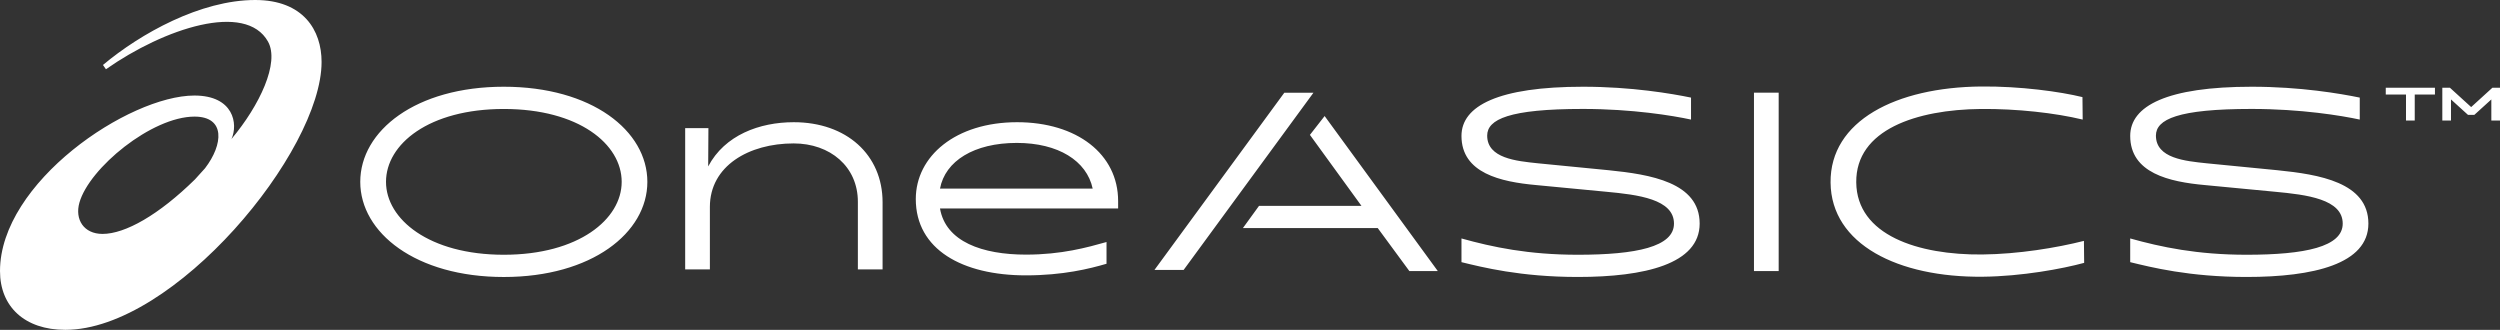 <svg xmlns="http://www.w3.org/2000/svg" id="Layer_1" viewBox="17.67 125.29 749.74 98.92"><rect x="17.67" y="125.29" width="749.74" height="98.92" fill="#333333" stroke="none"/><style>.st0{fill:#fff}</style><path class="st0" d="M94.2 125.29c-16.34.01-34.35 10.01-45.65 19.48l.89 1.29c17.54-12.3 41.89-20.29 48.6-8.3 3.54 6.33-2.48 19.11-10.95 29.21 2.03-4.46.69-13.03-11.12-13.03-19.64 0-58.3 26.02-58.3 52.64 0 10.67 7.4 17.63 19.58 17.63 32.62 0 76.86-53.47 76.86-80.33.01-9.49-5.45-18.59-19.91-18.59m-45.78 70.15c-5.64 0-8.35-4.34-6.94-9.36 2.93-10.4 21.72-25.82 34.52-25.82 9.34 0 8.63 8.36 3.16 15.49l-3.03 3.35c-10.85 10.65-20.91 16.34-27.71 16.34m155.69-15.61c0-11.34-12.89-21.86-35.34-21.86-22.45 0-35.34 10.52-35.34 21.86 0 11.19 12.9 21.86 35.34 21.86 22.44 0 35.34-10.67 35.34-21.86m-78.4 0c0-15.34 16.67-28.53 43.05-28.53s43.05 13.19 43.05 28.53c0 15.26-16.67 28.53-43.05 28.53s-43.05-13.27-43.05-28.53m330.25 24.08v-7.11c9.26 2.59 20.08 4.89 34.9 4.89 17.49 0 28.83-2.37 28.83-9.34 0-7.33-10.75-8.67-20.38-9.56l-20.97-2c-10.59-.96-22.38-3.56-22.38-14.74 0-9.04 11.11-14.75 36.46-14.75 14.59 0 26.6 2.07 32.38 3.26v6.59c-5.48-1.18-17.56-3.19-32.45-3.19-22.08 0-28.68 3.11-28.68 8 0 6.82 8.82 7.63 15.19 8.3l21.26 2.08c12.45 1.26 27.27 3.63 27.27 16 0 12.15-16.53 16.01-36.53 16.01-17.19.01-28.82-2.96-34.9-4.44m87.72-50.83h7.41v53.5h-7.41zm22.97 26.98c-.19-18.6 19.72-28.58 45.06-28.83 11.78-.12 23.8 1.54 30.48 3.18l.07 6.74c-8.24-1.99-19.74-3.28-30.56-3.18-19.19.19-37.51 6.15-37.35 22.01.16 15.86 18.6 21.82 37.79 21.63 10.81-.11 22.28-2 30.49-4.08l.07 6.59c-6.5 1.77-18.63 4.04-30.41 4.16-25.35.26-45.46-9.7-45.64-28.22m89.86 23.85v-7.11c9.26 2.59 20.08 4.89 34.9 4.89 17.49 0 28.83-2.37 28.83-9.34 0-7.33-10.75-8.67-20.38-9.56l-20.97-2c-10.59-.96-22.38-3.56-22.38-14.74 0-9.04 11.11-14.75 36.46-14.75 14.59 0 26.6 2.07 32.38 3.26v6.59c-5.48-1.18-17.56-3.19-32.45-3.19-22.08 0-28.68 3.11-28.68 8 0 6.82 8.82 7.63 15.19 8.3l21.26 2.08c12.45 1.26 27.27 3.63 27.27 16 0 12.15-16.53 16.01-36.53 16.01-17.19.01-28.82-2.96-34.9-4.44m-374.16-17.97v20.15h-7.41v-20.3c0-10.52-8.3-17.49-19.26-17.49-13.41 0-25.12 6.74-25.12 19.04v18.75h-7.41v-42.38h6.97l-.07 11.49c4.96-9.41 15.41-13.26 25.64-13.26 15.84-.01 26.66 9.77 26.66 24m63.01-4.08c-1.78-8.37-10.37-13.71-22.75-13.71-12.82 0-21.49 5.41-23.04 13.71h45.79zm-53.05 3.12c0-12.89 12-23.04 30.38-23.04 17.93 0 30.3 9.56 30.3 23.64v2.22h-53.42c1.7 10 12.74 13.85 25.78 13.85 10.67 0 18.37-2.15 24.16-3.78v6.52c-5.04 1.48-13.04 3.48-24.16 3.48-19.11 0-33.04-7.78-33.04-22.89m122.61-24.89l-4.41 5.65 15.45 21.28h-30.71l-4.84 6.67h40.44l9.48 12.89h8.53zm-12.1-6.98l-38.94 53.14h8.75l38.93-53.14zm336.39.53h-6.06v-2.03h14.75v2.03h-6.06v7.8h-2.62v-7.8zm10.9-2.03h2.29l6.36 5.79 6.36-5.79h2.29v9.83h-2.6v-6.33l-5.1 4.63h-1.9l-5.1-4.63v6.33h-2.6v-9.83z"/><script xmlns=""/></svg>
